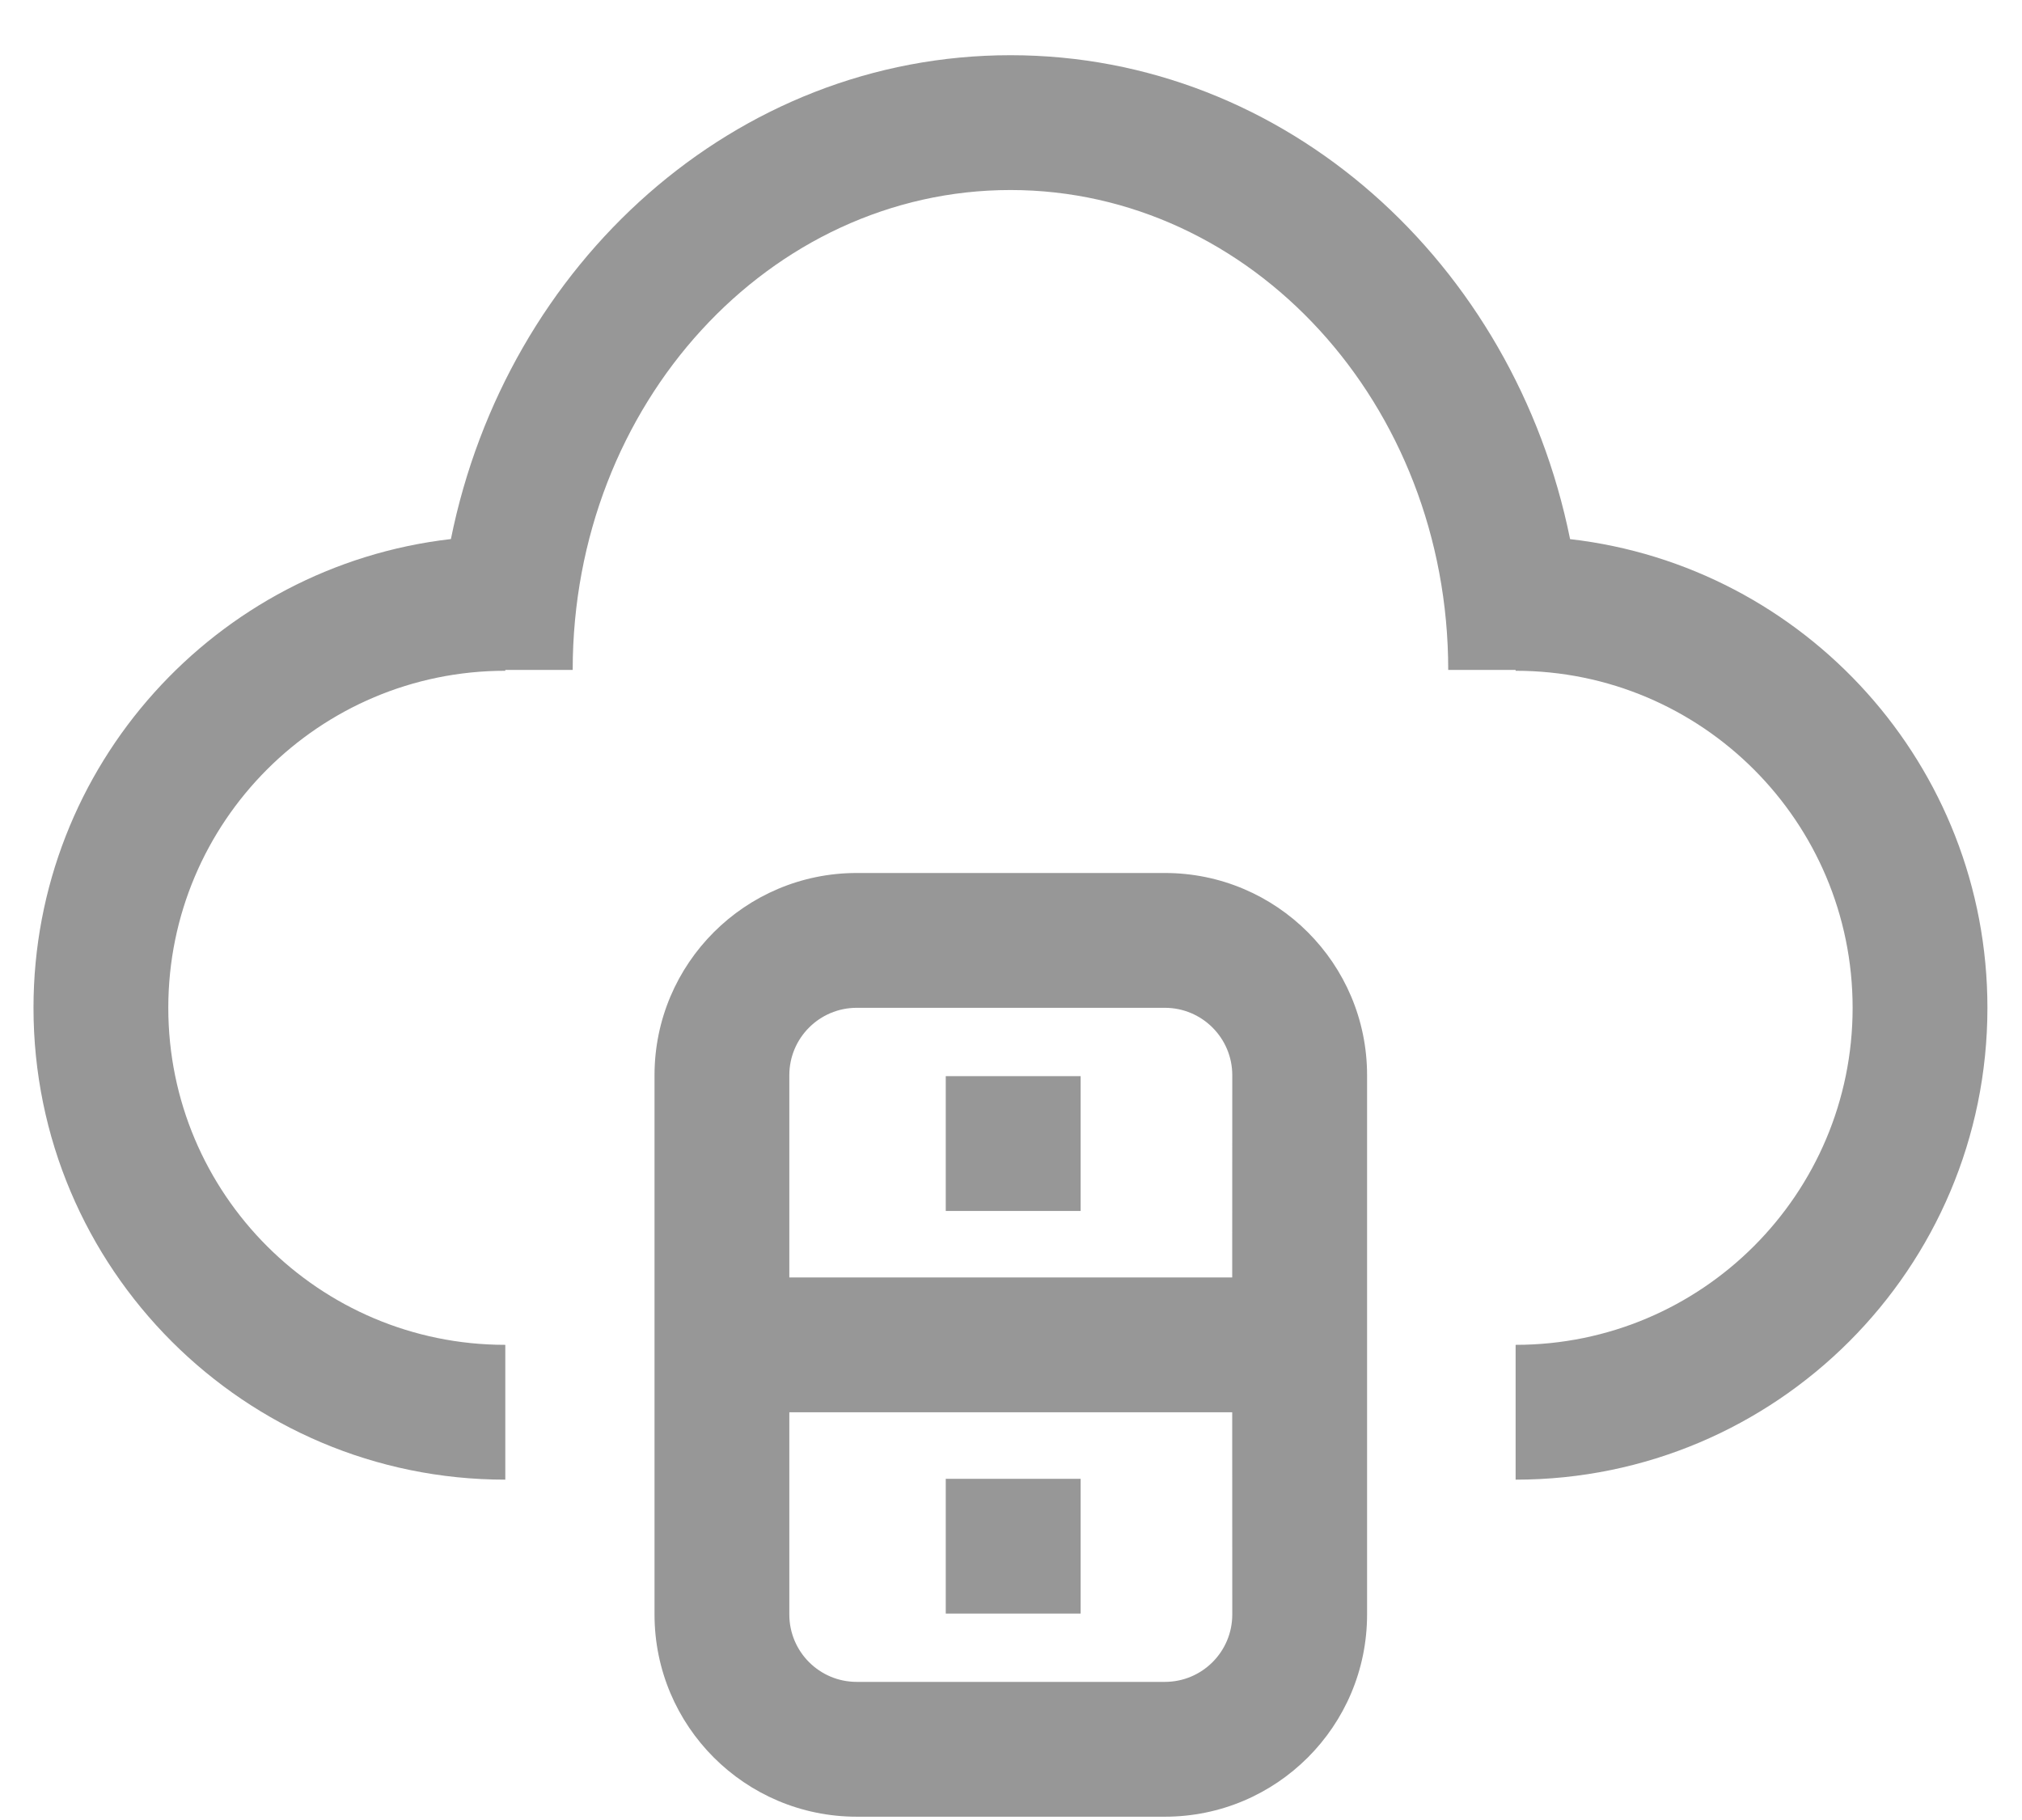 <?xml version="1.0" encoding="UTF-8"?>
<svg width="30px" height="27px" viewBox="0 0 30 27" version="1.1" xmlns="http://www.w3.org/2000/svg" xmlns:xlink="http://www.w3.org/1999/xlink">
    <title>形状结合</title>
    <g id="修改" stroke="none" stroke-width="1" fill="none" fill-rule="evenodd">
        <path d="M17.283,12.951 C18.94,12.951 20.283,14.295 20.283,15.951 L20.283,23.951 C20.283,25.608 18.94,26.951 17.283,26.951 L12.711,26.951 C11.055,26.951 9.711,25.608 9.711,23.951 L9.711,15.951 C9.711,14.295 11.055,12.951 12.711,12.951 L17.283,12.951 Z M18.282,20.951 L11.711,20.951 L11.711,23.951 C11.711,24.504 12.159,24.951 12.711,24.951 L17.283,24.951 C17.835,24.951 18.283,24.504 18.283,23.951 L18.282,20.951 Z M16.033,21.938 L16.033,23.938 L14.032,23.938 L14.032,21.938 L16.033,21.938 Z M14.992,0.819 C19.078,0.819 22.468,3.904 23.295,7.998 C26.78,8.397 29.487,11.358 29.487,14.951 C29.487,18.817 26.353,21.951 22.487,21.951 L22.487,19.951 C25.249,19.951 27.487,17.713 27.487,14.951 C27.487,12.19 25.249,9.951 22.487,9.951 L22.487,9.938 L21.487,9.938 C21.487,5.989 18.561,2.819 14.992,2.819 C11.424,2.819 8.497,5.989 8.497,9.938 L7.497,9.938 L7.497,9.951 C4.736,9.951 2.497,12.19 2.497,14.951 C2.497,17.713 4.736,19.951 7.497,19.951 L7.497,21.951 C3.631,21.951 0.497,18.817 0.497,14.951 C0.497,11.358 3.204,8.398 6.69,7.997 C7.517,3.904 10.906,0.819 14.992,0.819 Z M17.283,14.951 L12.711,14.951 C12.159,14.951 11.711,15.399 11.711,15.951 L11.711,18.951 L18.282,18.951 L18.283,15.951 C18.283,15.399 17.835,14.951 17.283,14.951 Z M16.033,15.965 L16.033,17.965 L14.032,17.965 L14.032,15.965 L16.033,15.965 Z" id="形状结合" fill="#979797" fill-rule="nonzero"></path>
    </g>
</svg>